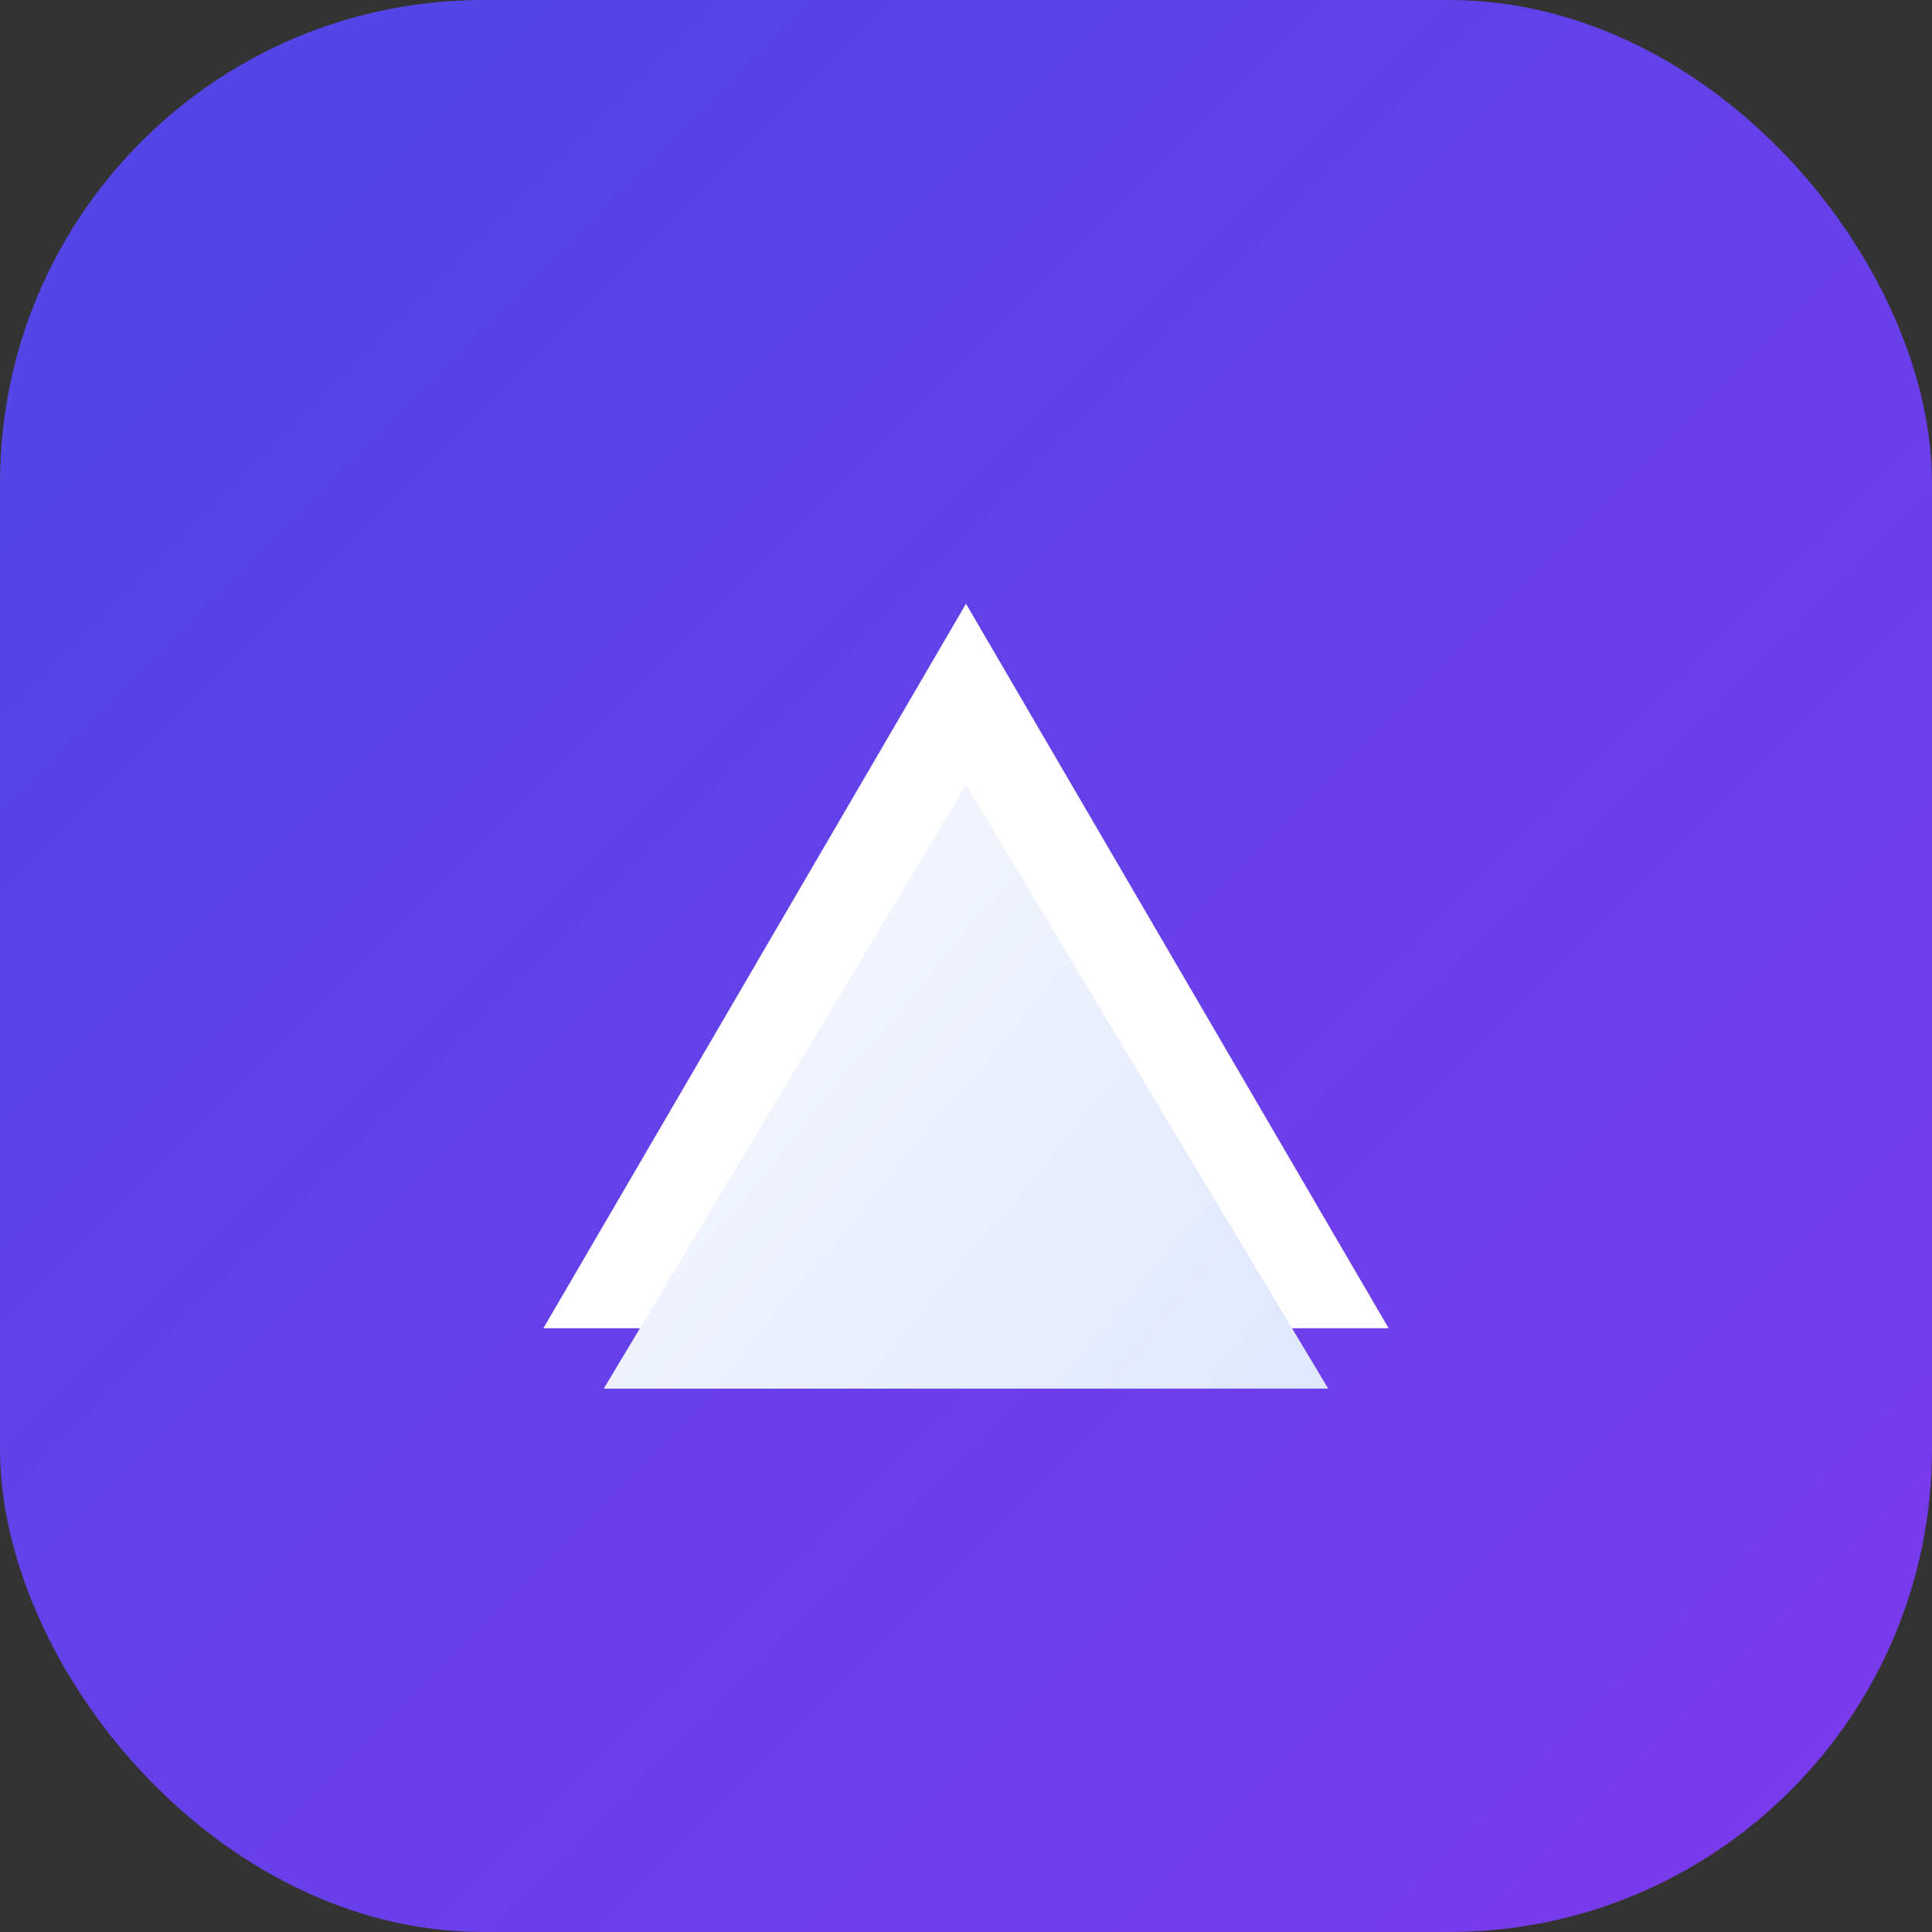 <svg xmlns="http://www.w3.org/2000/svg" width="32" height="32" viewBox="0 0 32 32" fill="none">
  <rect x="0" y="0" width="32" height="32" fill="#333333" stroke="none"/>
  <rect width="32" height="32" rx="8" fill="url(#paint_gradient)" />
  <path d="M16 10L19.5 16L23 22H9L12.5 16L16 10Z" fill="white" />
  <path d="M16 13L19 18L22 23H10L13 18L16 13Z" fill="url(#sparkle_gradient)" />
  <defs>
    <linearGradient id="paint_gradient" x1="0" y1="0" x2="32" y2="32" gradientUnits="userSpaceOnUse">
      <stop offset="0%" stop-color="#4F46E5" />
      <stop offset="100%" stop-color="#7C3AED" />
    </linearGradient>
    <linearGradient id="sparkle_gradient" x1="10" y1="13" x2="22" y2="23" gradientUnits="userSpaceOnUse">
      <stop offset="0%" stop-color="#F9FAFB" />
      <stop offset="100%" stop-color="#E0E7FF" />
    </linearGradient>
  </defs>
</svg> 